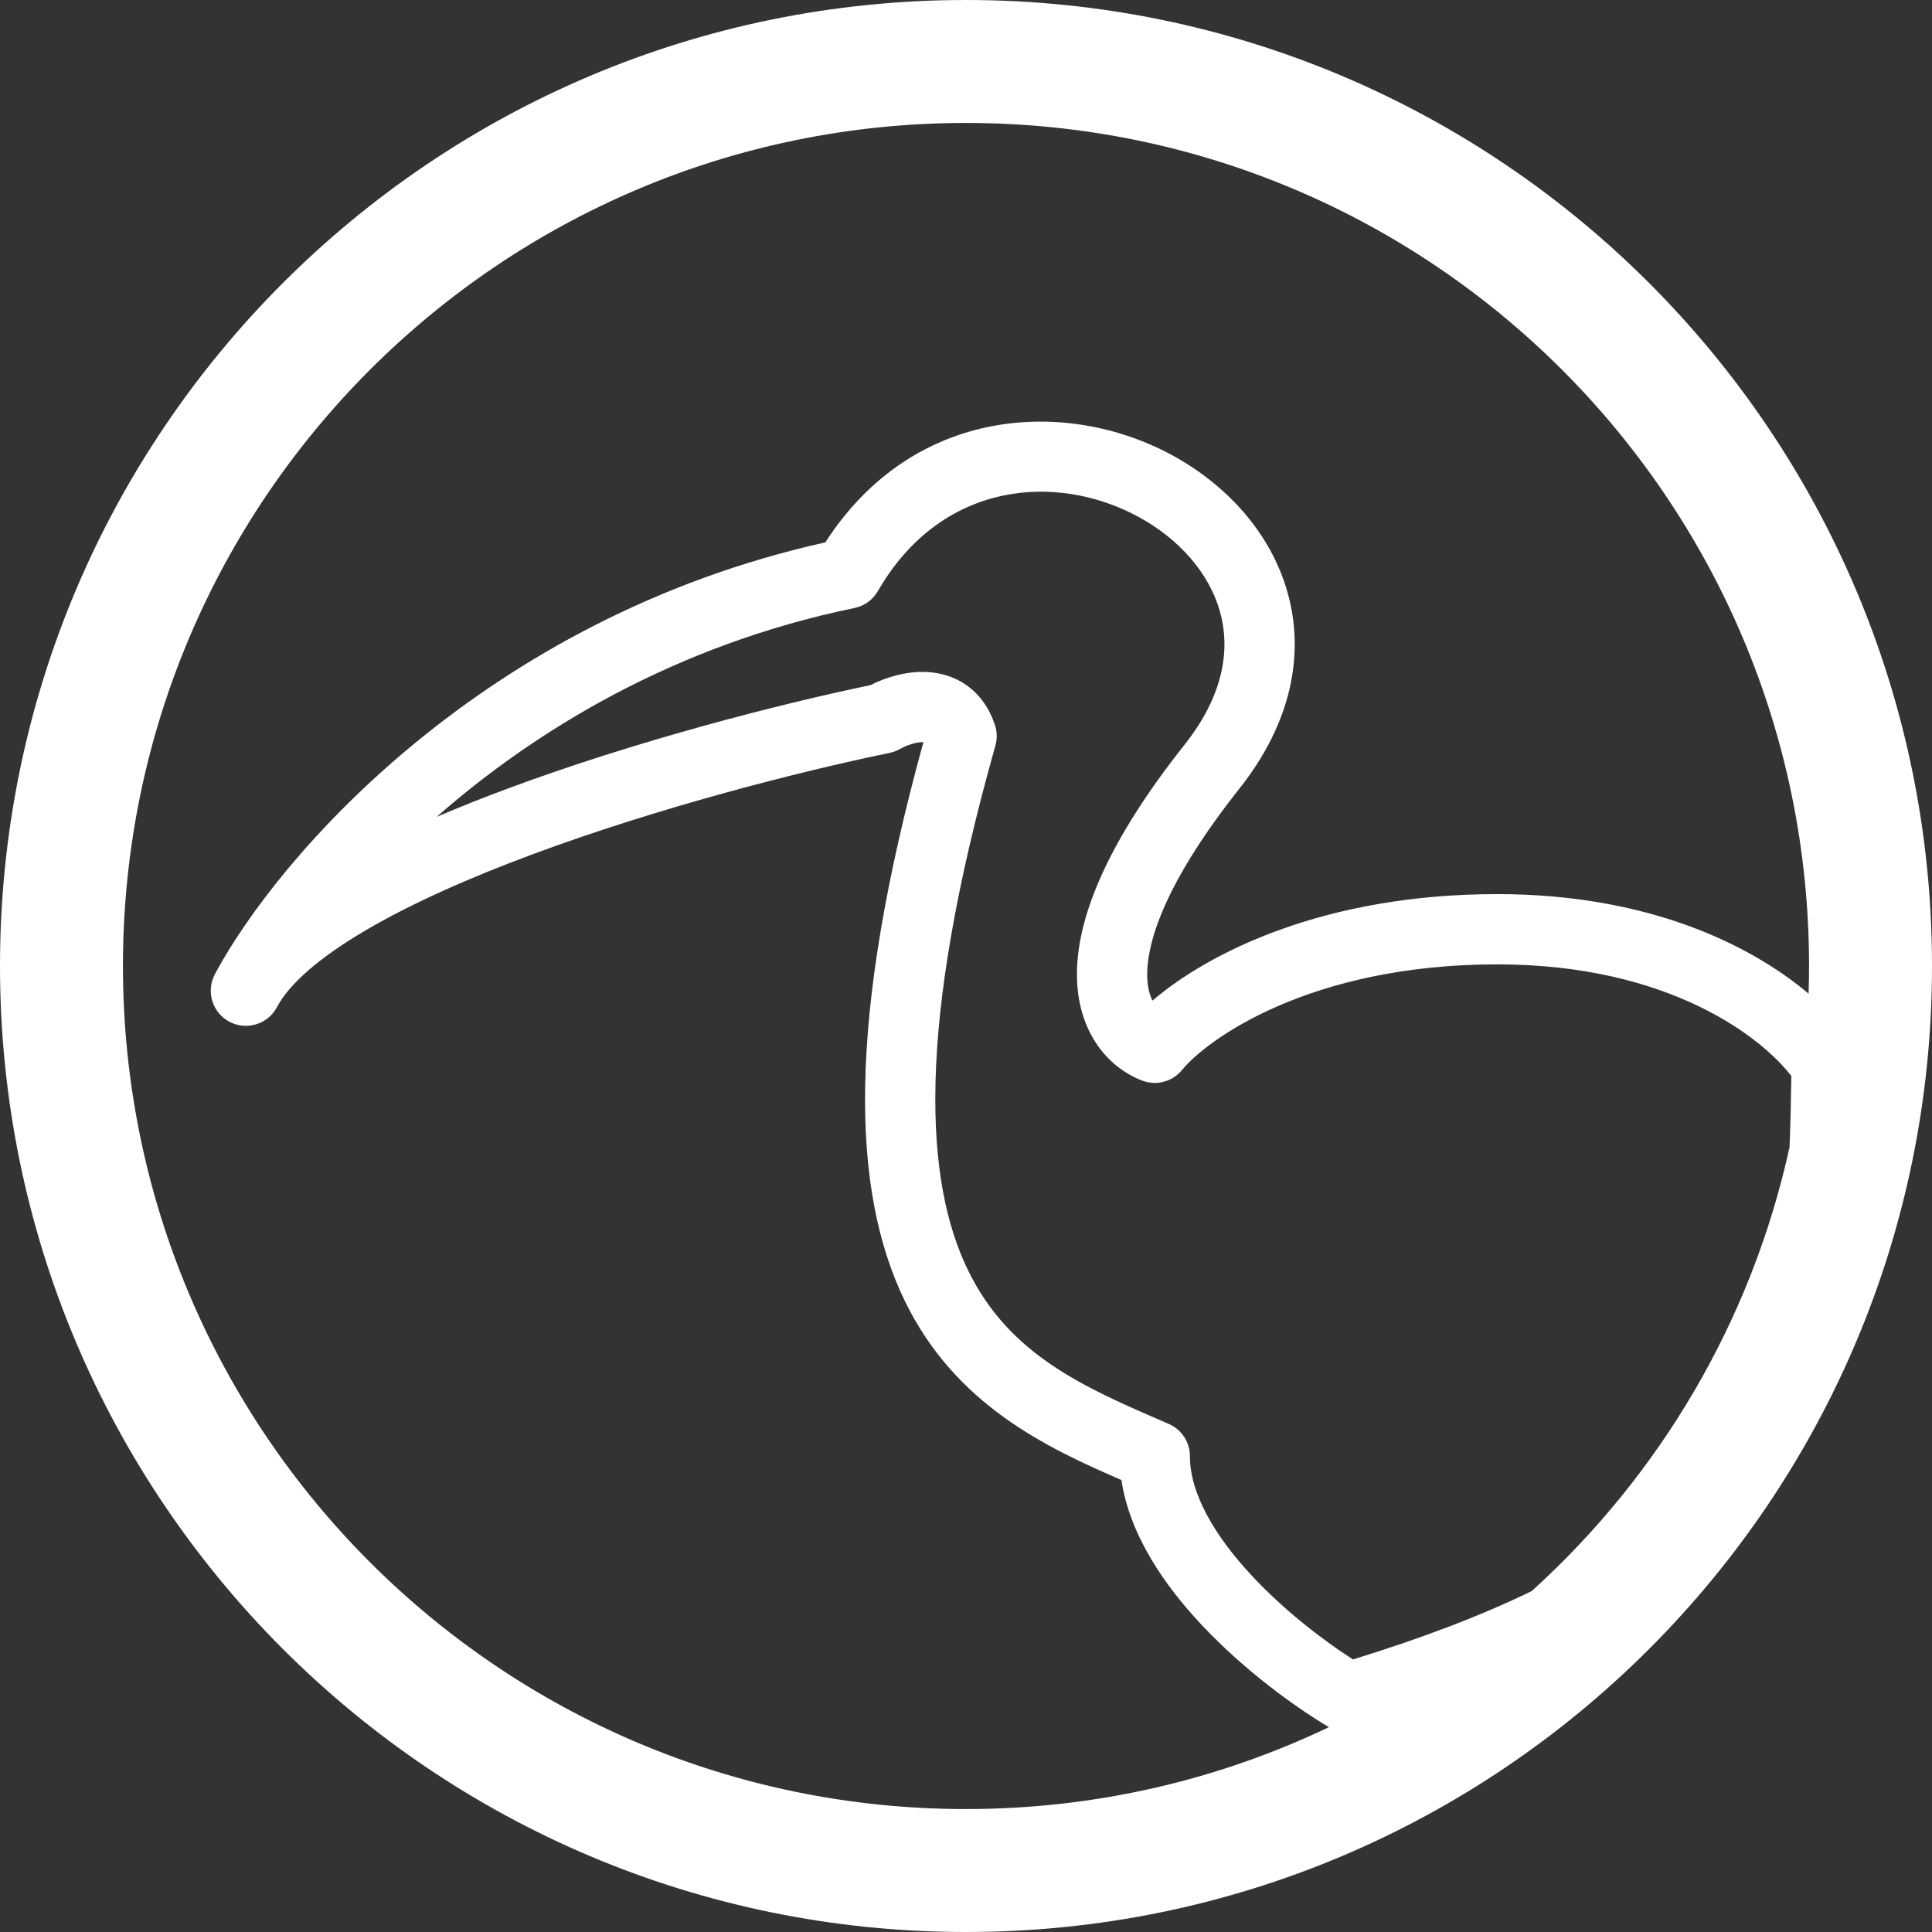 <svg width="220" height="220" viewBox="0 0 220 220" fill="none" xmlns="http://www.w3.org/2000/svg">
<rect x="0" y="0" width="220" height="220" fill="#333333" stroke="none"/>
<path fill-rule="evenodd" clip-rule="evenodd" d="M220 110C220 170.751 170.751 220 110 220C49.249 220 0 170.751 0 110C0 49.249 49.249 0 110 0C170.751 0 220 49.249 220 110ZM151.324 196.675C138.808 202.653 124.795 206 110 206C56.981 206 14 163.019 14 110C14 56.981 56.981 14 110 14C163.019 14 206 56.981 206 110C206 111.054 205.983 112.104 205.949 113.15C199.281 107.529 187.585 101.814 170.498 101.814C150.765 101.814 137.602 108.496 131.235 113.939C130.862 113.198 130.598 112.15 130.636 110.678C130.733 106.837 132.943 100.136 141.135 89.799C147.068 82.311 148.588 74.476 146.616 67.465C144.687 60.608 139.585 55.136 133.401 51.795C121.413 45.319 103.968 46.247 93.981 61.764C54.972 70.444 31.657 97.585 24.552 110.779C24.522 110.835 24.492 110.891 24.462 110.947C23.433 112.898 24.177 115.314 26.125 116.348C28.074 117.382 30.491 116.643 31.529 114.697L31.59 114.584C32.98 112.033 36.308 109.071 41.609 105.953C46.841 102.875 53.457 99.951 60.619 97.289C74.93 91.969 90.95 87.869 101.308 85.732C101.721 85.647 102.118 85.496 102.485 85.287C102.821 85.095 103.298 84.877 103.822 84.719C104.354 84.558 104.802 84.499 105.123 84.511L105.151 84.513C96.355 116.423 96.969 135.668 103.026 148.126C108.771 159.942 119.055 164.789 127.701 168.533C128.636 174.845 132.658 180.58 136.832 185.027C141.664 190.175 147.4 194.338 151.324 196.675ZM174.417 181.18C168.829 183.9 162.125 186.479 154.063 188.963C150.743 186.831 146.364 183.494 142.665 179.552C138.264 174.863 135.498 170.037 135.498 165.814C135.498 164.219 134.55 162.776 133.086 162.143L132.73 161.989C123.407 157.959 114.918 154.289 110.221 144.628C105.39 134.692 104.163 117.421 113.348 84.902C113.566 84.13 113.547 83.311 113.293 82.55C112.664 80.66 111.581 79.094 110.044 78.015C108.535 76.956 106.882 76.572 105.426 76.517C102.994 76.425 100.691 77.223 99.123 78.015C88.471 80.241 72.359 84.39 57.831 89.79C55.068 90.817 52.346 91.896 49.717 93.022C60.938 83.172 76.838 73.453 97.308 69.232C98.427 69.001 99.395 68.302 99.966 67.311C107.168 54.813 120.225 53.77 129.599 58.834C134.29 61.368 137.688 65.271 138.915 69.632C140.099 73.84 139.432 79.067 134.865 84.83C126.257 95.693 122.8 104.075 122.638 110.476C122.468 117.196 125.984 121.501 130.08 123.054C131.69 123.665 133.511 123.176 134.599 121.841C137.382 118.426 149.088 109.814 170.498 109.814C190.225 109.814 200.731 118.271 203.983 122.531C203.946 125.36 203.882 128.058 203.777 130.634C199.431 150.476 188.948 168.022 174.417 181.18Z" fill="white"/>
</svg>
